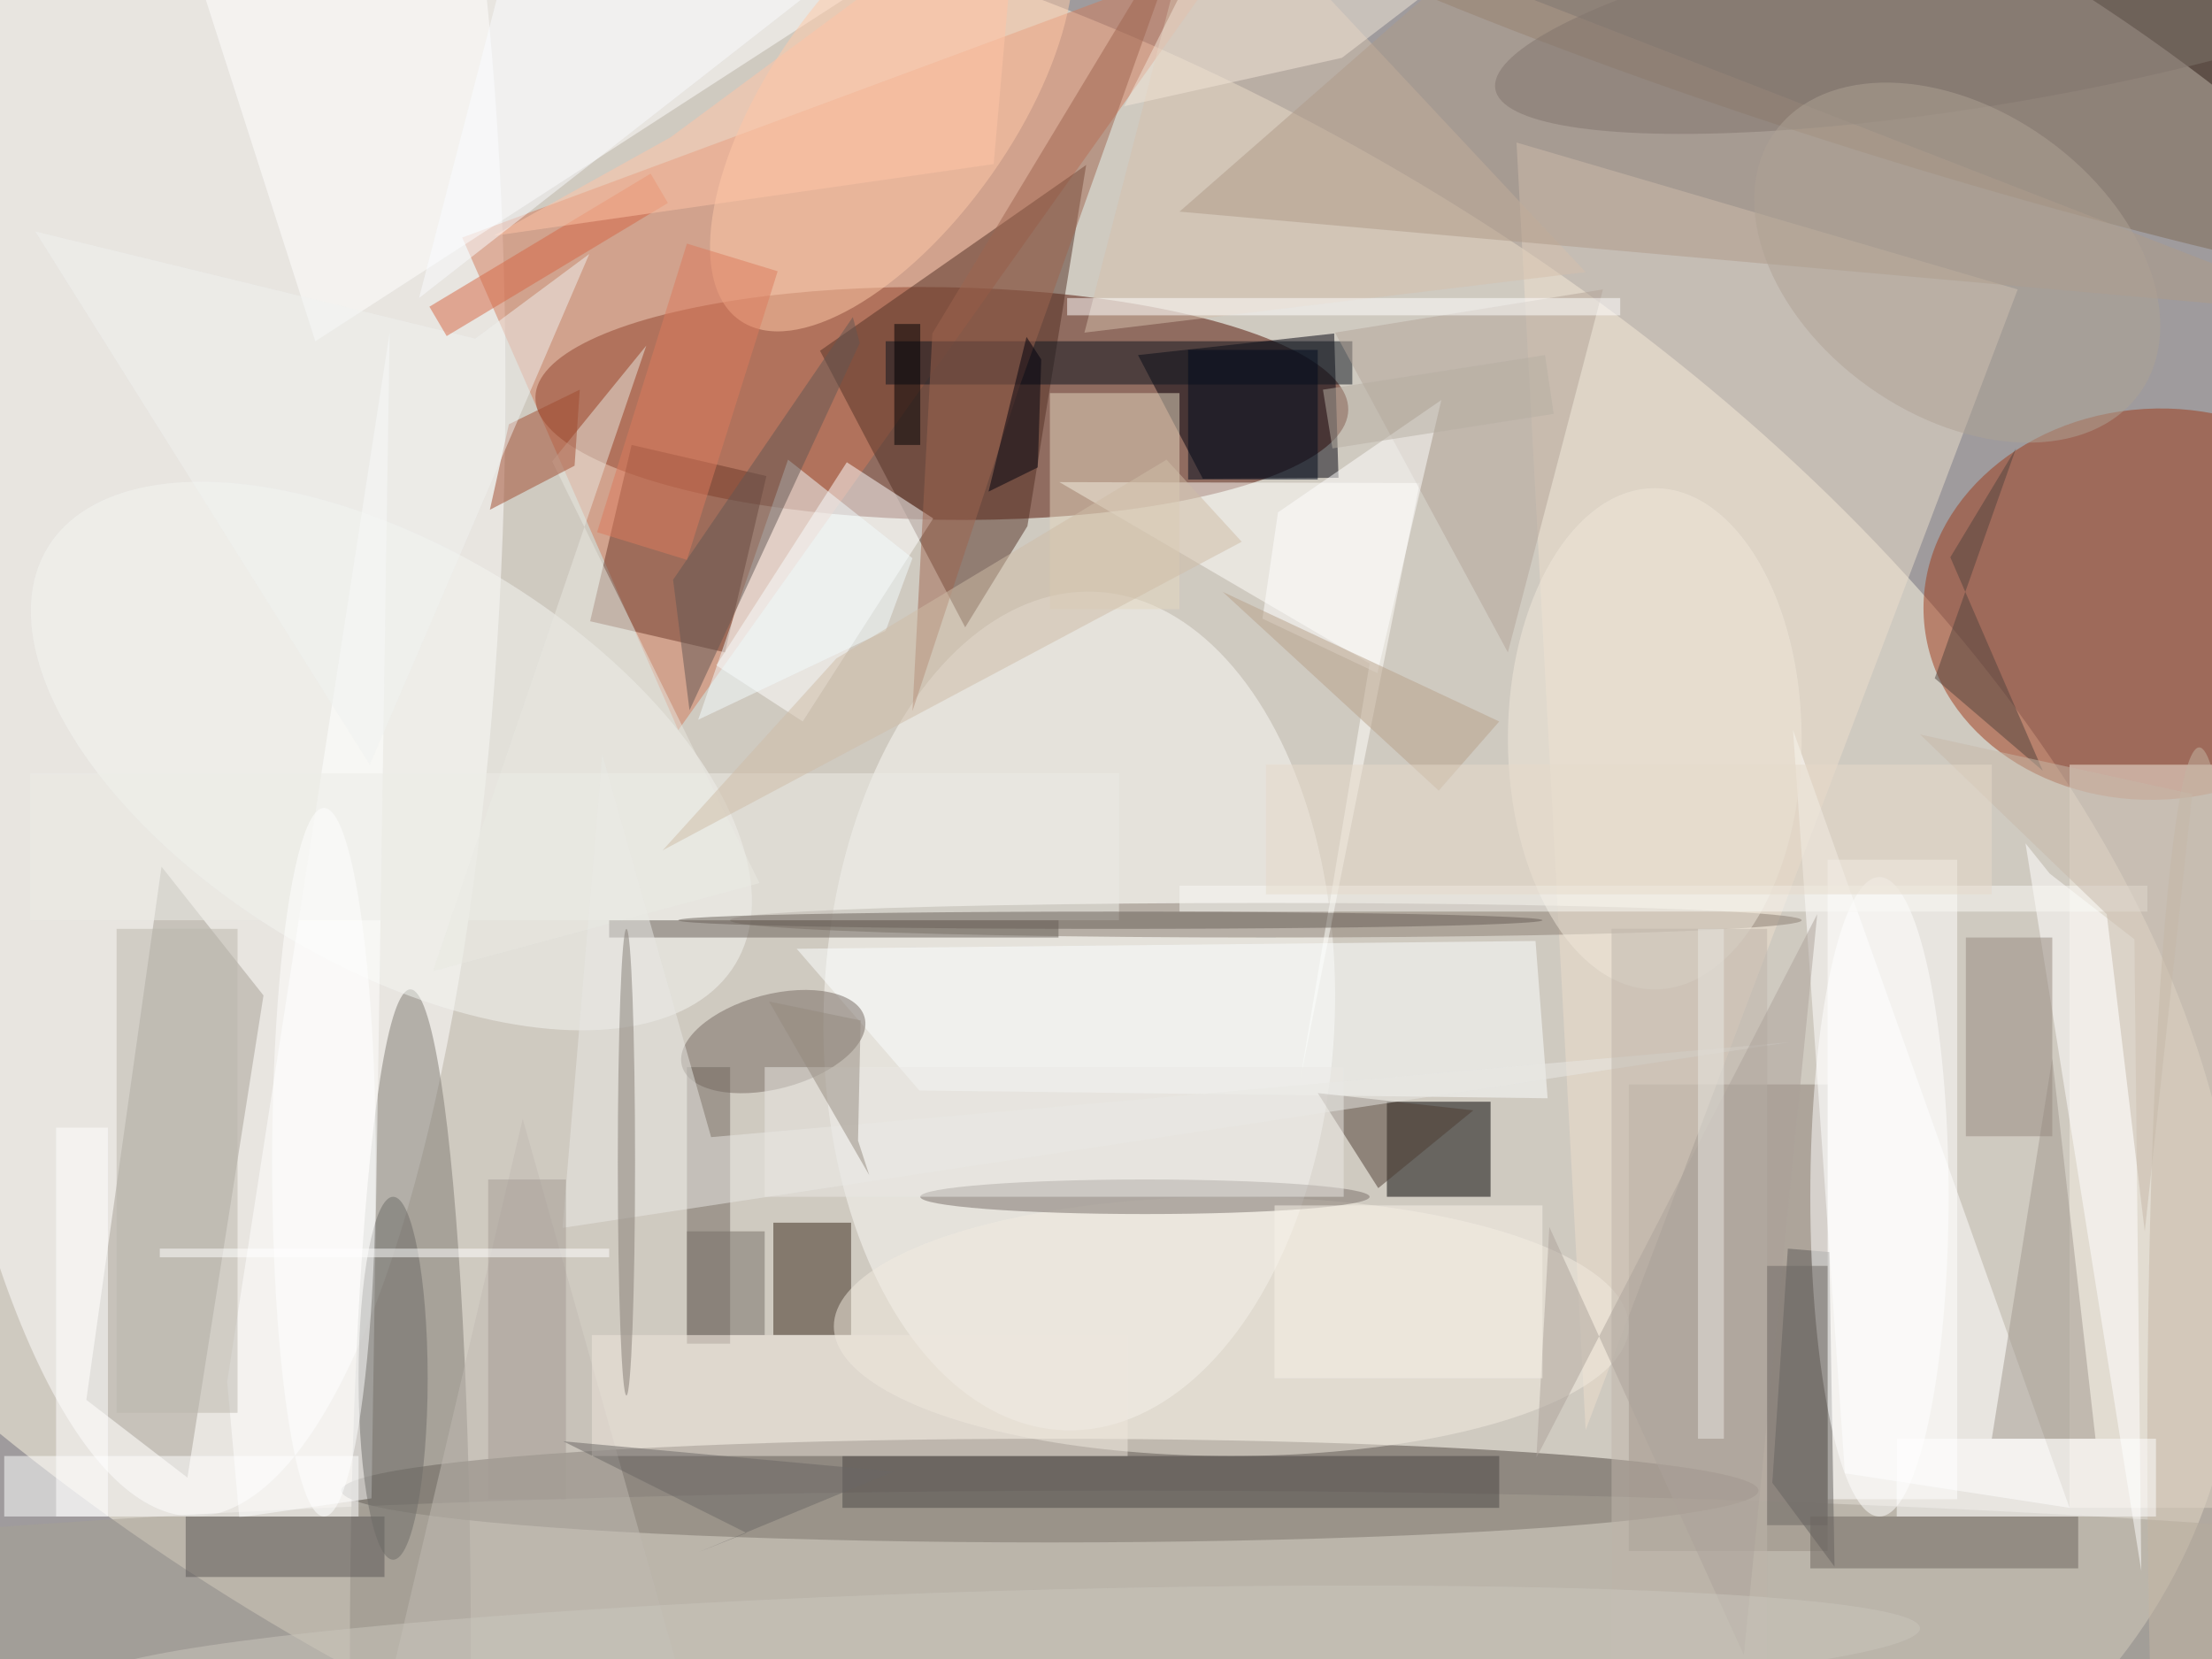 <svg xmlns="http://www.w3.org/2000/svg" viewBox="0 0 1200 900"><defs/><filter id="a"><feGaussianBlur stdDeviation="12"/></filter><rect width="100%" height="100%" fill="#3e373a"/><g filter="url(#a)"><g fill-opacity=".5" transform="translate(2.3 2.3) scale(4.688)"><circle r="1" fill="#fff" transform="matrix(22.237 -143.641 201.559 31.203 114.8 104)"/><circle r="1" fill="#fff8e4" transform="matrix(46.373 -94.204 154.654 76.129 97.3 104)"/><circle r="1" fill="#500f00" transform="matrix(.211 -13.459 47.031 .739 108.5 46.2)"/><ellipse cx="22" cy="44" fill="#fff" rx="36" ry="131"/><ellipse cx="121" cy="172" fill="#4e4740" rx="82" ry="6"/><circle r="1" fill="#9e3918" transform="rotate(-93.4 157.2 -82.6) scale(22.631 26.893)"/><circle r="1" fill="#fafaf6" transform="matrix(1.703 -48.523 29.559 1.037 124.4 116.5)"/><path fill="#d27a5b" d="M78 84l64-90-89 33z"/><path fill="#fff" d="M211 99h15v74h-15z"/><path d="M160 127h12v11h-12z"/><path fill="#8a7f74" d="M188 125h23v54h-23z"/><path fill="#ecdecc" d="M175 16l58 17-50 132z"/><path fill="#00000c" d="M138.7 54.9l-7.5-14.3 22.7-2.5.5 16.7z"/><ellipse cx="47" cy="191" fill="#7e7a72" rx="7" ry="77"/><path fill="#533125" d="M118.4 60.4l6.8-41.8-30.8 21.5 16.8 32z"/><circle r="1" fill="#7e6854" transform="matrix(-99.517 -31.171 4.624 -14.764 219.5 2.3)"/><path fill="#a6a096" d="M21.2 170.5l-11.7-9 8.7-61.7L30 114.7z"/><path fill="#fff" d="M36 39l85-55-102 2zm56.4 44l-10-6.5L97.5 53l10 6.5z"/><ellipse cx="130" cy="191" fill="#a7a195" rx="208" ry="19"/><circle r="1" fill="#f5f6f3" transform="matrix(39.8 24.085 -12.511 20.674 44.8 87)"/><path fill="#6c3929" d="M88.2 54.6L83.4 75l-15.6-3.6L72.6 51z"/><path fill="#f5eee3" d="M239 88h17v86h-17z"/><ellipse cx="146" cy="106" fill="#8b7e72" rx="62" ry="2"/><path fill="#38281b" d="M89 141h9v13h-9z"/><circle r="1" fill="#ffcaa8" transform="matrix(17.62 -24.854 11.472 8.133 102.7 11.7)"/><path fill="#fffffc" d="M158 76.3l-8 48 13.8-68.9-41.7-.1z"/><path fill="#fcffff" d="M105.9 125.7l-14.2-16.4 85.5-.9 1.4 18.2z"/><path fill="#fff" d="M239 174l-26-4-6-86z"/><circle r="1" fill="#746961" transform="rotate(165.2 36.7 65.8) scale(10.933 5.466)"/><ellipse cx="142" cy="153" fill="#f3ece0" rx="46" ry="15"/><path fill="#d5c0ad" d="M125 38l58-7-44-47z"/><path fill="#e5d8c1" d="M121 45h15v25h-15z"/><path fill="#fff" d="M25.8 159.4L44.6 38l-2.1 134.9-15.3 2.2z"/><ellipse cx="132" cy="138" fill="#786f68" rx="26" ry="2"/><path fill="#585554" d="M21 175h23v7H21z"/><path fill="#5e5d5b" d="M206.4 144l-1.8 27.1 7.2 9.7-.6-36.4z"/><path fill="#4b4744" d="M97 174v-6h76v6z"/><path fill="#c0bbb3" d="M60 129l22 78-38-10z"/><path fill="#71675e" d="M79 123h5v32h-5z"/><path fill="#e9e8e1" d="M63.4 52.9l10.9-13.4-24.7 72.4 37.8-10.2z"/><path fill="#4c3d32" d="M159 137l11-9-18-2z"/><path fill="#0d151f" d="M102 39h54v5h-54z"/><path fill="#fff" d="M233.9 97.1l2.8 3.5 9.8 7.6.8 73.1z"/><path fill="#b2a498" d="M174 75l11-42-31 5z"/><path fill="#6d655e" d="M209 175h31v6h-31z"/><path fill="#a1988e" d="M230 166h12l-5-44z"/><path fill="#9f644e" d="M117.5 44.2l19.9-55.8-30 49.7-2.3 43.7z"/><path fill="#95897f" d="M227 108h10v23h-10z"/><path fill="#fff" d="M123 34h64v2h-64z"/><path fill="#af9b89" d="M168-4l-32 28 135 12z"/><ellipse cx="191" cy="85" fill="#f1e8db" rx="17" ry="29"/><path fill="#675f57" d="M70 106h52v2H70z"/><path fill="#fff" d="M0 168h41v7H0z"/><path fill="#a14a2f" d="M66.6 44.6l-8.2 4-2.2 9.9 9.8-5.1z"/><path fill="#fff" d="M147.4 58.8l-1.8 12.3 13.3 6.3 7.4-31.6z"/><path fill="#e9e8e4" d="M69.2 86.8l-4.6 54.8 142.1-21.5-124.9 11z"/><path fill="#eee7dd" d="M68 154h62v14H68z"/><path fill="#f0f2f1" d="M42.3 88l25.4-59.1-13.2 9.8L3.6 26.3z"/><path fill="#beb5aa" d="M186 107h18v85h-18z"/><ellipse cx="217" cy="138" fill="#fff" rx="8" ry="37"/><path fill="#f3fcfe" d="M90.7 52.7l14.4 11.4-3.1 8.4-21.7 10.3z"/><path fill="#d66644" d="M51.2 38.4l-2-3.4 25.6-15.4 2 3.4z"/><path fill="#f3e7d8" d="M143.6-16l-14 27.8 25.2-5.6 28.6-21.9z"/><ellipse cx="45" cy="159" fill="#6d6a67" rx="4" ry="21"/><ellipse cx="254" cy="167" fill="#c5b7a5" rx="6" ry="81"/><path fill="#635652" d="M99 39.2L79.3 81.7l-1.9-15.1 20.8-30.4z"/><path fill="#dc7b5c" d="M68.6 61.1L79 27.7l10.5 3.2L79 64.3z"/><path fill="#50433c" d="M235.9 88.7L225.2 64l7.6-12.6-9.4 26.6z"/><path fill="#ffc4a7" d="M117.4-14.4L77.1 15.4 56.6 26.8l57.9-8.3z"/><circle r="1" fill="#81746d" transform="matrix(58.051 -9.817 1.92 11.354 230.6 0)"/><path fill="#edece7" d="M3 89h126v17H3z"/><path fill="#00000d" d="M118.3 38.5l1.7 2.6-.4 12.5-5.7 2.8z"/><path fill="#fafcff" d="M61-16h51L48 34z"/><path fill="#aca39a" d="M177.3 168.2l32.5-62.9-8.5 85.7-22.5-49.5z"/><path fill="#cebca6" d="M96.3 75.7L76.2 97.9l67-35.7-8.7-9.5z"/><path fill="#fff" d="M219 166h30v9h-30z"/><circle r="1" fill="#cbc6bc" transform="matrix(-.215 -7.399 106.192 -3.079 115.5 191)"/><ellipse cx="37" cy="134" fill="#fff" rx="6" ry="41"/><path fill="#e9e7e1" d="M196 107h3v59h-3z"/><circle r="1" fill="#aea395" transform="matrix(21.135 15.076 -10.255 14.377 226 29.9)"/><path fill="#fafaf7" d="M136 102h112v3H136z"/><path fill="#fff" d="M6 130h6v45H6z"/><path fill="#b6a089" d="M166 91l-25-23 32 15z"/><path fill="#000a1c" d="M137 40h15v15h-15z"/><path fill="#bab6ad" d="M13 107h14v56H13z"/><path fill="#c7b9a8" d="M247.7 142l-4.4-36.7-21.6-20.8 31.5 6.9z"/><path fill="#f9f3e8" d="M147 139h31v20h-31z"/><ellipse cx="128" cy="106" fill="#685e57" rx="50" ry="1"/><path fill="#a59d94" d="M56 136h9v37h-9z"/><path fill="#6b6765" d="M64.7 166.3l21.2 10.6-5.5 2.2 22.5-9.3z"/><ellipse cx="72" cy="134" fill="#847d74" rx="1" ry="27"/><path fill="#eae9e4" d="M88 123h67v15H88z"/><path fill="#fff" d="M18 144h52v1H18z"/><path fill="#b7afa2" d="M152.6 44.6l25.7-4 1 6.8-25.6 4z"/><path fill="#756e67" d="M79 142h9v12h-9z"/><path fill="#948a7f" d="M99.1 117.6l-10.6-2.2 11.6 20.1-1.3-4z"/><path fill="#000103" d="M103 37h3v14h-3z"/><path fill="#6c6763" d="M204 146h7v30h-7z"/><path fill="#e7dbca" d="M146 88h84v15h-84z"/></g></g></svg>